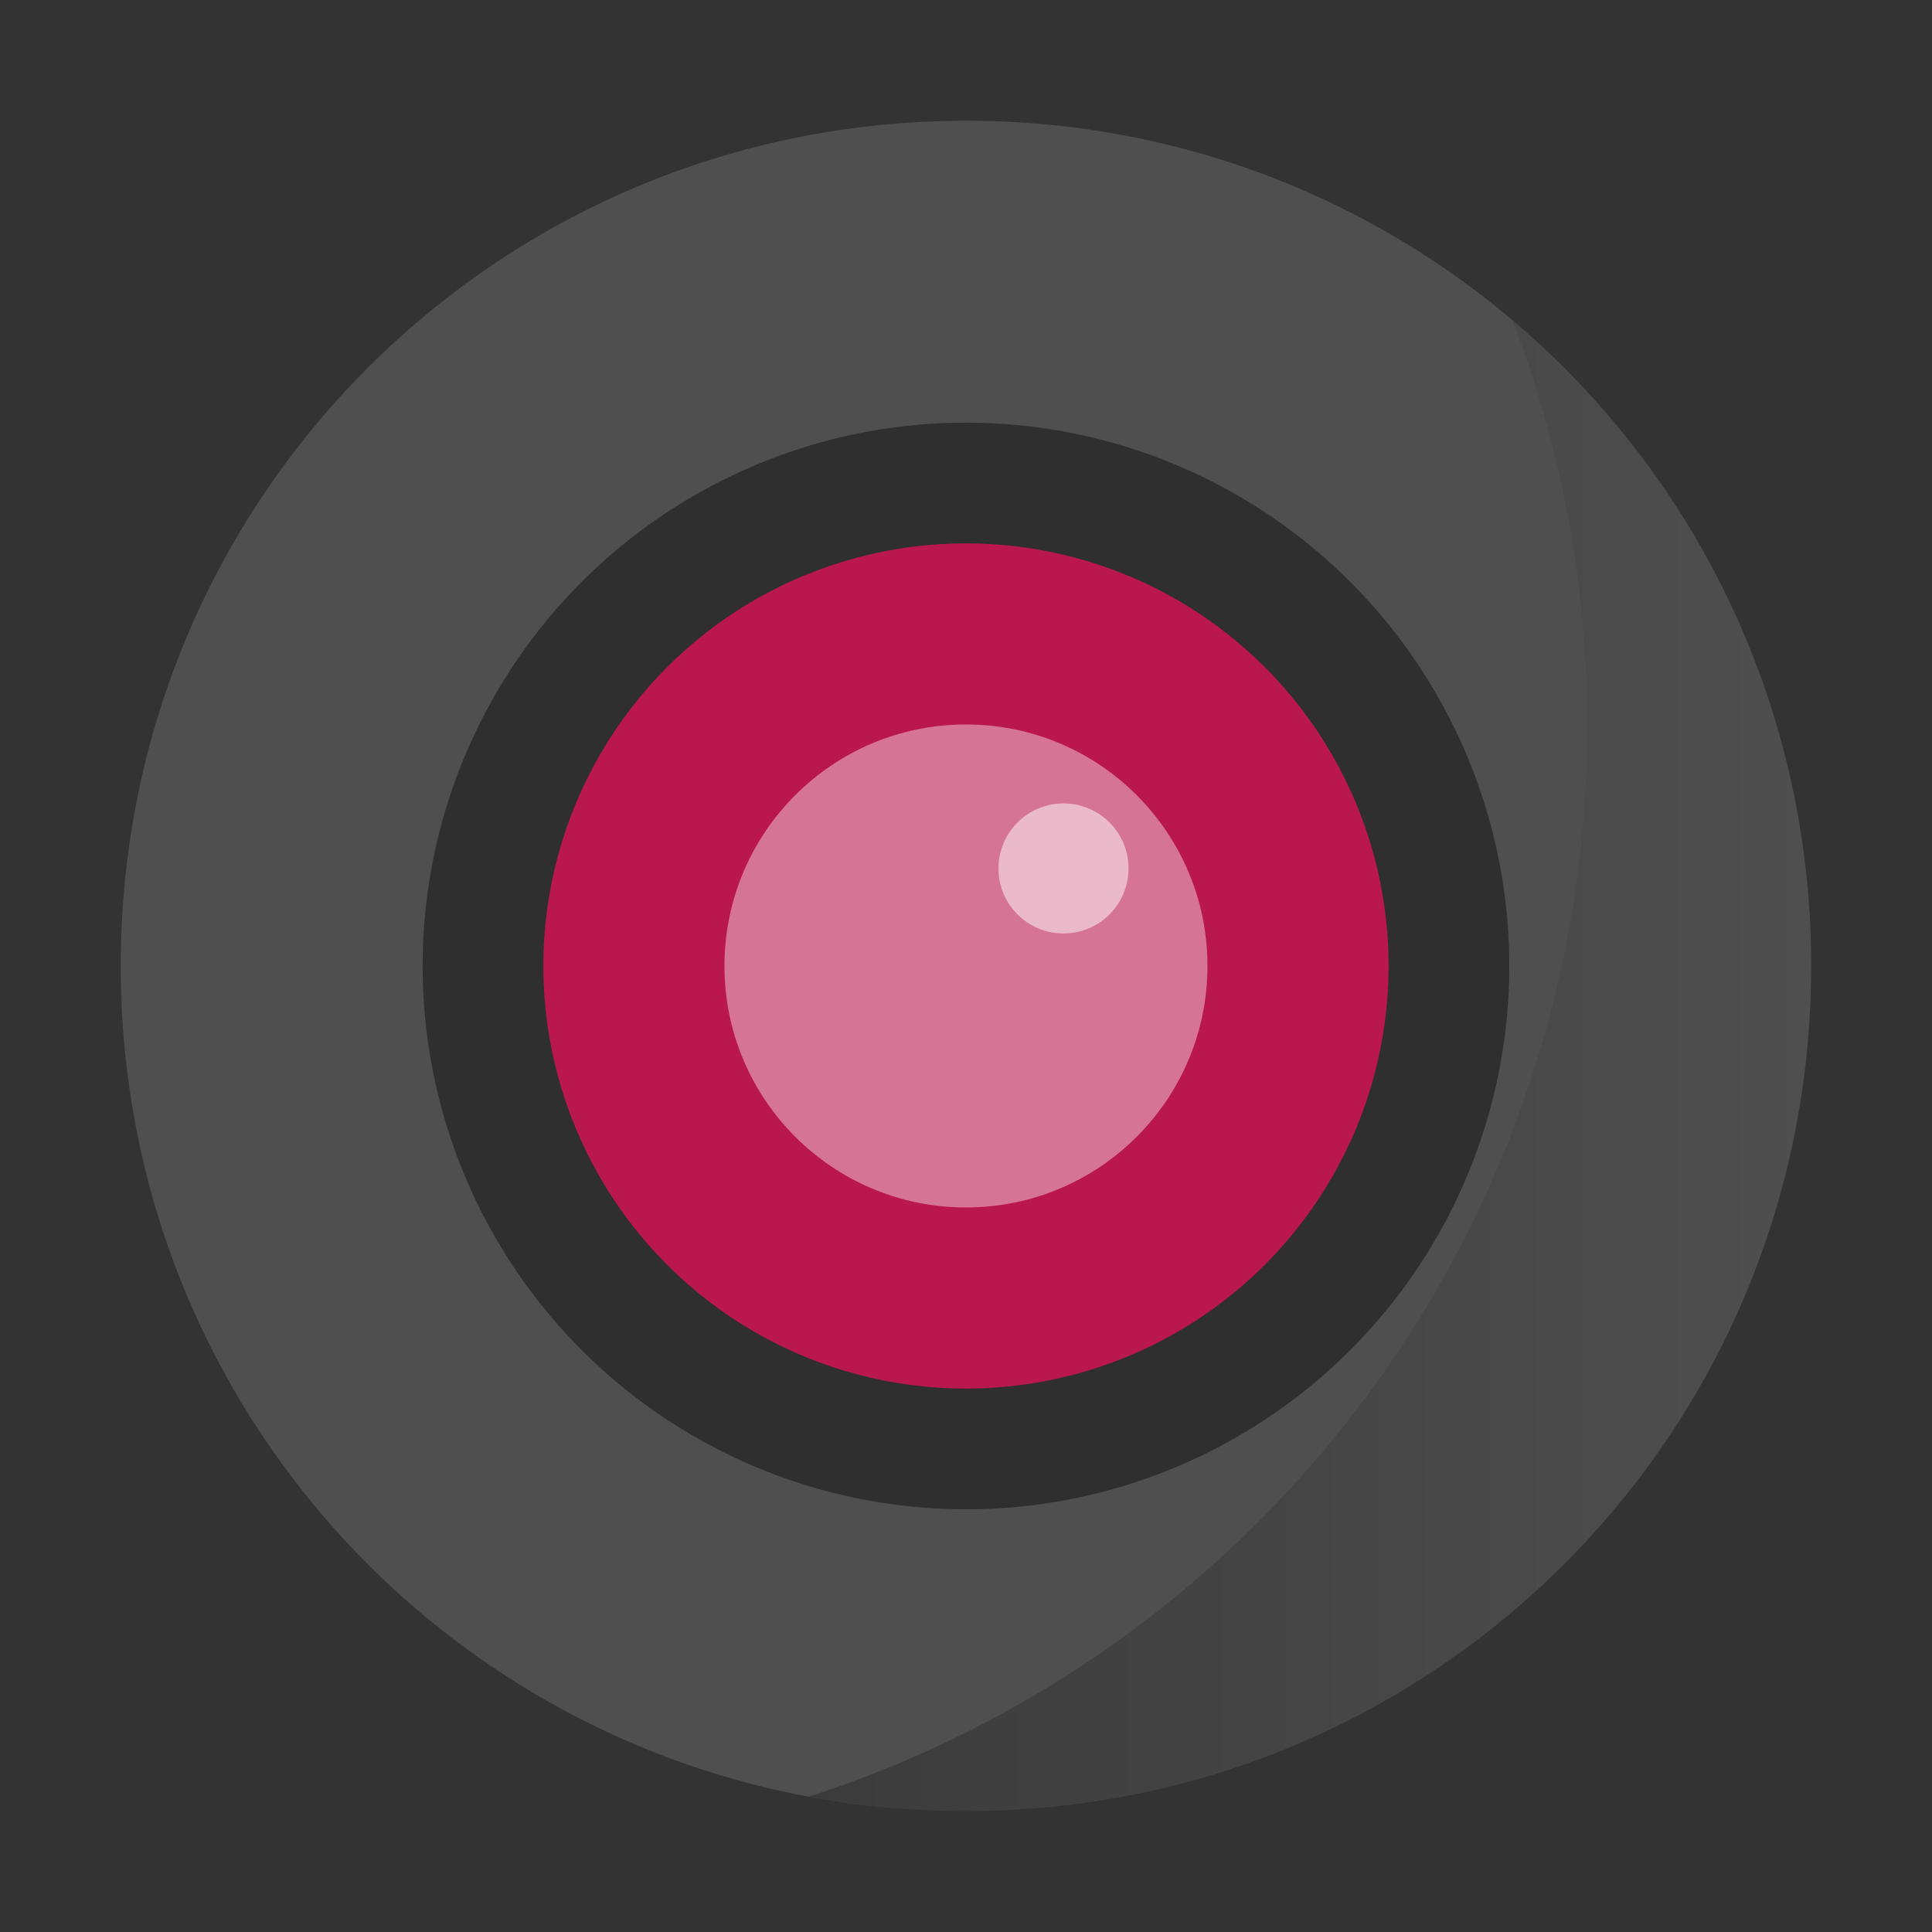 <?xml version="1.0" encoding="UTF-8" standalone="no"?>
<svg
   xmlns:dc="http://purl.org/dc/elements/1.1/"
   xmlns:cc="http://creativecommons.org/ns#"
   xmlns:rdf="http://www.w3.org/1999/02/22-rdf-syntax-ns#"
   xmlns:svg="http://www.w3.org/2000/svg"
   xmlns="http://www.w3.org/2000/svg"
   xmlns:xlink="http://www.w3.org/1999/xlink"
   xmlns:sodipodi="http://sodipodi.sourceforge.net/DTD/sodipodi-0.dtd"
   xmlns:inkscape="http://www.inkscape.org/namespaces/inkscape"
   width="32"
   height="32"
   version="1"
   id="svg20"
   sodipodi:docname="camera-web.svg"
   inkscape:version="0.92.4 (5da689c313, 2019-01-14)">
  <rect width="100%" height="100%" fill="#333333" stroke="none"/>
  <defs
     id="defs24">
    <linearGradient
       inkscape:collect="always"
       id="linearGradient850">
      <stop
         style="stop-color:#000000;stop-opacity:1;"
         offset="0"
         id="stop846" />
      <stop
         style="stop-color:#000000;stop-opacity:0;"
         offset="1"
         id="stop848" />
    </linearGradient>
    <linearGradient
       inkscape:collect="always"
       xlink:href="#linearGradient850"
       id="linearGradient852"
       x1="27.166"
       y1="35.067"
       x2="58"
       y2="35.067"
       gradientUnits="userSpaceOnUse" />
  </defs>
  <sodipodi:namedview
     pagecolor="#ffffff"
     bordercolor="#666666"
     borderopacity="1"
     objecttolerance="10"
     gridtolerance="10"
     guidetolerance="10"
     inkscape:pageopacity="0"
     inkscape:pageshadow="2"
     inkscape:window-width="1366"
     inkscape:window-height="712"
     id="namedview22"
     showgrid="true"
     inkscape:snap-bbox="true"
     inkscape:bbox-nodes="true"
     inkscape:zoom="7.375"
     inkscape:cx="8.9292665"
     inkscape:cy="5.9733989"
     inkscape:window-x="0"
     inkscape:window-y="30"
     inkscape:window-maximized="1"
     inkscape:current-layer="svg20">
    <inkscape:grid
       type="xygrid"
       id="grid839" />
  </sodipodi:namedview>
  <g
     id="g837"
     transform="matrix(0.5,0,0,0.5,-5.6728587e-5,-8.8487722e-4)"
     style="stroke-width:1.857">
    <path
       id="path4"
       d="m 31.999,4.002 c -15.512,0 -27.999,12.488 -27.999,27.999 0,15.512 12.488,27.999 27.999,27.999 15.512,0 27.999,-12.488 27.999,-27.999 0,-15.512 -12.488,-27.999 -27.999,-27.999 z"
       style="fill:#4f4f4f;stroke-width:1.857"
       inkscape:connector-curvature="0" />
    <circle
       id="circle10"
       r="17.999"
       cy="32.001"
       cx="31.999"
       style="opacity:0.4;stroke-width:1.857" />
    <circle
       id="circle14"
       transform="scale(1,-1)"
       r="14"
       cy="-32.001"
       cx="31.999"
       style="fill:#ba174e;stroke-width:1.857" />
    <circle
       id="circle18"
       r="8"
       cy="32.001"
       cx="31.999"
       style="fill:#d67495;stroke-width:1.857" />
    <path
       style="opacity:0.25;fill:url(#linearGradient852);fill-opacity:1;stroke-width:1.725"
       d="m 48.803,12.135 c 1.483,3.864 2.303,8.062 2.303,12.461 0,15.45 -10.019,28.466 -23.939,32.951 C 28.732,57.839 30.346,58 32,58 46.404,58 58,46.404 58,32 58,24.015 54.433,16.897 48.803,12.135 Z"
       transform="matrix(1.077,0,0,1.077,-2.461,-2.46)"
       id="path841"
       inkscape:connector-curvature="0" />
    <circle
       style="opacity:0.5;fill:#ffffff;stroke-width:0.5"
       cx="35.23"
       cy="28.77"
       r="2.154"
       id="circle854" />
  </g>
</svg>
